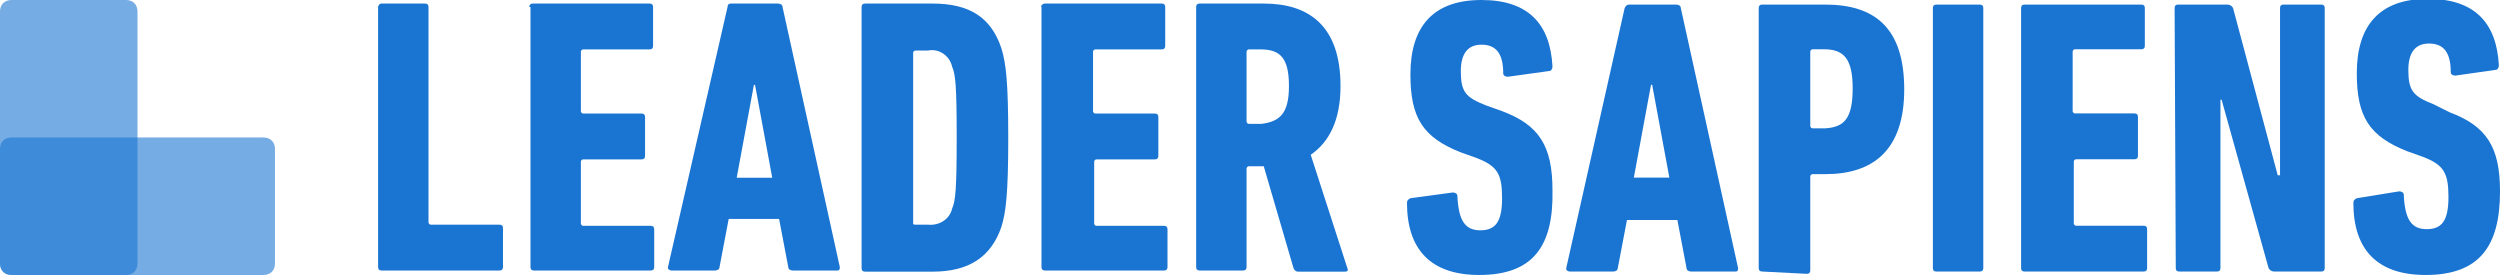 <?xml version="1.0" encoding="utf-8"?>
<!-- Generator: Adobe Illustrator 23.0.4, SVG Export Plug-In . SVG Version: 6.00 Build 0)  -->
<svg version="1.1" id="Layer_1" xmlns="http://www.w3.org/2000/svg" xmlns:xlink="http://www.w3.org/1999/xlink" x="0px" y="0px"
	 viewBox="0 0 218.2 24" style="enable-background:new 0 0 218.2 24;" xml:space="preserve">
<style type="text/css">
	.st0{fill:#1A75D2;}
	.st1{opacity:0.6;fill:#1A75D2;enable-background:new    ;}
</style>
<g>
	<g id="그룹_1" transform="translate(33 0.31)">
		<path id="패스_2316" class="st0" d="M0,0.3C0,0.2,0.1,0,0.3,0c0,0,0,0,0,0h3.8c0.2,0,0.3,0.1,0.3,0.3c0,0,0,0,0,0v18.8
			c0,0.1,0.1,0.2,0.2,0.2c0,0,0,0,0.1,0h5.9c0.2,0,0.3,0.1,0.3,0.3c0,0,0,0,0,0V23c0,0.2-0.1,0.3-0.3,0.3c0,0,0,0,0,0H0.3
			c-0.2,0-0.3-0.1-0.3-0.3c0,0,0,0,0,0V0.3z"/>
		<path id="패스_2317" class="st0" d="M13.2,0.3c0-0.2,0.1-0.3,0.3-0.3c0,0,0,0,0,0h10.2c0.2,0,0.3,0.1,0.3,0.3c0,0,0,0,0,0v3.4
			c0,0.2-0.1,0.3-0.3,0.3c0,0,0,0,0,0h-5.8c-0.1,0-0.2,0.1-0.2,0.2c0,0,0,0,0,0.1v5.1c0,0.1,0.1,0.2,0.2,0.2c0,0,0,0,0.1,0H23
			c0.2,0,0.3,0.1,0.3,0.3c0,0,0,0,0,0v3.4c0,0.2-0.1,0.3-0.3,0.3c0,0,0,0,0,0h-5.1c-0.1,0-0.2,0.1-0.2,0.2c0,0,0,0,0,0.1v5.3
			c0,0.1,0.1,0.2,0.2,0.2c0,0,0,0,0.1,0h5.8c0.2,0,0.3,0.1,0.3,0.3c0,0,0,0,0,0V23c0,0.2-0.1,0.3-0.3,0.3c0,0,0,0,0,0H13.6
			c-0.2,0-0.3-0.1-0.3-0.3c0,0,0,0,0,0V0.3z"/>
		<path id="패스_2318" class="st0" d="M30.5,0.3C30.5,0.1,30.6,0,30.8,0h4.1c0.2,0,0.4,0.1,0.4,0.3l5,22.7c0,0.1,0,0.3-0.2,0.3
			c0,0-0.1,0-0.1,0h-3.8c-0.2,0-0.4-0.1-0.4-0.3c0,0,0,0,0,0l-0.8-4.2h-4.4L29.8,23c0,0.2-0.2,0.3-0.4,0.3c0,0,0,0,0,0h-3.8
			c-0.1,0-0.3-0.1-0.3-0.2c0,0,0-0.1,0-0.1L30.5,0.3z M34.4,15.2l-1.5-8.1h-0.1l-1.5,8.1H34.4z"/>
		<path id="패스_2319" class="st0" d="M42.2,0.3c0-0.2,0.1-0.3,0.3-0.3c0,0,0,0,0,0h5.9c3.2,0,5.1,1.2,6,3.9
			c0.4,1.3,0.6,2.9,0.6,7.8s-0.2,6.5-0.6,7.8c-0.9,2.6-2.8,3.9-6,3.9h-5.9c-0.2,0-0.3-0.1-0.3-0.3c0,0,0,0,0,0L42.2,0.3z M46.9,19.3
			H48c1,0.1,1.9-0.5,2.1-1.4c0.3-0.7,0.4-1.7,0.4-6.2s-0.1-5.5-0.4-6.2C49.9,4.6,49,3.9,48,4.1h-1.1c-0.1,0-0.2,0.1-0.2,0.2
			c0,0,0,0,0,0.1v14.9C46.7,19.2,46.7,19.3,46.9,19.3C46.9,19.3,46.9,19.3,46.9,19.3L46.9,19.3z"/>
		<path id="패스_2320" class="st0" d="M57.9,0.3C57.8,0.2,58,0,58.2,0c0,0,0,0,0,0h10.2c0.2,0,0.3,0.1,0.3,0.3c0,0,0,0,0,0v3.4
			c0,0.2-0.1,0.3-0.3,0.3c0,0,0,0,0,0h-5.8c-0.1,0-0.2,0.1-0.2,0.2c0,0,0,0,0,0.1v5.1c0,0.1,0.1,0.2,0.2,0.2c0,0,0,0,0.1,0h5.1
			c0.2,0,0.3,0.1,0.3,0.3c0,0,0,0,0,0v3.4c0,0.2-0.1,0.3-0.3,0.3c0,0,0,0,0,0h-5.1c-0.1,0-0.2,0.1-0.2,0.2c0,0,0,0,0,0.1v5.3
			c0,0.1,0.1,0.2,0.2,0.2c0,0,0,0,0.1,0h5.8c0.2,0,0.3,0.1,0.3,0.3c0,0,0,0,0,0V23c0,0.2-0.1,0.3-0.3,0.3c0,0,0,0,0,0H58.2
			c-0.2,0-0.3-0.1-0.3-0.3c0,0,0,0,0,0L57.9,0.3z"/>
		<path id="패스_2321" class="st0" d="M80.3,23.4c-0.2,0-0.3-0.1-0.4-0.3l-2.6-8.9H76c-0.1,0-0.2,0.1-0.2,0.2c0,0,0,0,0,0.1V23
			c0,0.2-0.1,0.3-0.3,0.3c0,0,0,0,0,0h-3.8c-0.2,0-0.3-0.1-0.3-0.3c0,0,0,0,0,0V0.3c0-0.2,0.1-0.3,0.3-0.3c0,0,0,0,0,0h5.6
			C81.3,0,84,2,84,7.2c0,3-1,4.9-2.6,6l3.2,9.9c0.1,0.2,0,0.3-0.2,0.3L80.3,23.4z M79.5,7.2C79.5,4.7,78.7,4,77,4h-1
			c-0.1,0-0.2,0.1-0.2,0.2c0,0,0,0,0,0.1v6c0,0.1,0.1,0.2,0.2,0.2c0,0,0,0,0.1,0h1C78.7,10.3,79.5,9.6,79.5,7.2L79.5,7.2z"/>
	</g>
	<g id="그룹_2" transform="translate(122.801)">
		<path id="패스_2322" class="st0" d="M6.3,24c-4.2,0-6.3-2.2-6.3-6.3c0-0.2,0.1-0.3,0.3-0.4L4,16.8c0.2,0,0.4,0.1,0.4,0.3
			c0.1,2.2,0.7,3,2,3c1.3,0,1.9-0.7,1.9-2.8c0-2.1-0.4-2.8-2.2-3.5l-1.4-0.5c-3.3-1.3-4.4-3-4.4-6.8c0-4.2,2-6.5,6.2-6.5
			c4.1,0,6,2.1,6.2,5.8c0,0.2-0.1,0.4-0.3,0.4L8.8,6.7c-0.2,0-0.4-0.1-0.4-0.3c0-1.7-0.6-2.5-1.9-2.5c-1.2,0-1.8,0.8-1.8,2.3
			c0,1.8,0.4,2.3,2.2,3l1.4,0.5c3.2,1.2,4.4,3,4.4,6.9C12.8,21.5,11,24,6.3,24z"/>
		<path id="패스_2323" class="st0" d="M19,0.7c0.1-0.2,0.2-0.3,0.4-0.3h4.1c0.2,0,0.4,0.1,0.4,0.3l5,22.7c0,0.1,0,0.3-0.2,0.3
			c0,0-0.1,0-0.1,0h-3.8c-0.2,0-0.4-0.1-0.4-0.3c0,0,0,0,0,0l-0.8-4.2h-4.4l-0.8,4.2c0,0.2-0.2,0.3-0.4,0.3c0,0,0,0,0,0h-3.8
			c-0.1,0-0.3-0.1-0.3-0.2c0,0,0-0.1,0-0.1L19,0.7z M22.9,15.5l-1.5-8.1h-0.1l-1.5,8.1H22.9z"/>
		<path id="패스_2324" class="st0" d="M31,23.7c-0.2,0-0.3-0.1-0.3-0.3c0,0,0,0,0,0V0.7c0-0.2,0.1-0.3,0.3-0.3c0,0,0,0,0,0h5.5
			c4.3,0,6.9,2,6.9,7.4c0,5.3-2.7,7.4-6.9,7.4h-1.1c-0.1,0-0.2,0.1-0.2,0.2c0,0,0,0,0,0.1v8.1c0,0.2-0.1,0.3-0.3,0.3c0,0,0,0,0,0
			L31,23.7z M38.9,7.7c0-2.6-0.8-3.4-2.5-3.4h-1c-0.1,0-0.2,0.1-0.2,0.2c0,0,0,0,0,0.1v6.4c0,0.1,0.1,0.2,0.2,0.2c0,0,0,0,0.1,0h1
			C38.2,11.1,38.9,10.3,38.9,7.7L38.9,7.7z"/>
		<path id="패스_2325" class="st0" d="M45.9,0.7c0-0.2,0.1-0.3,0.3-0.3c0,0,0,0,0,0h3.8c0.2,0,0.3,0.1,0.3,0.3c0,0,0,0,0,0v22.7
			c0,0.2-0.1,0.3-0.3,0.3c0,0,0,0,0,0h-3.8c-0.2,0-0.3-0.1-0.3-0.3c0,0,0,0,0,0V0.7z"/>
		<path id="패스_2326" class="st0" d="M53.6,0.7c0-0.2,0.1-0.3,0.3-0.3c0,0,0,0,0,0h10.2c0.2,0,0.3,0.1,0.3,0.3c0,0,0,0,0,0V4
			c0,0.2-0.1,0.3-0.3,0.3c0,0,0,0,0,0h-5.8c-0.1,0-0.2,0.1-0.2,0.2c0,0,0,0,0,0.1v5.1c0,0.1,0.1,0.2,0.2,0.2c0,0,0,0,0.1,0h5.1
			c0.2,0,0.3,0.1,0.3,0.3c0,0,0,0,0,0v3.4c0,0.2-0.1,0.3-0.3,0.3c0,0,0,0,0,0h-5.1c-0.1,0-0.2,0.1-0.2,0.2c0,0,0,0,0,0.1v5.3
			c0,0.1,0.1,0.2,0.2,0.2c0,0,0,0,0.1,0h5.8c0.2,0,0.3,0.1,0.3,0.3c0,0,0,0,0,0v3.4c0,0.2-0.1,0.3-0.3,0.3c0,0,0,0,0,0H53.9
			c-0.2,0-0.3-0.1-0.3-0.3c0,0,0,0,0,0V0.7z"/>
		<path id="패스_2327" class="st0" d="M67,0.7c0-0.2,0.1-0.3,0.3-0.3c0,0,0,0,0,0h4.3c0.2,0,0.4,0.1,0.5,0.3L76,15.3h0.2V0.7
			c0-0.2,0.1-0.3,0.3-0.3c0,0,0,0,0,0h3.3c0.2,0,0.3,0.1,0.3,0.3c0,0,0,0,0,0v22.7c0,0.2-0.1,0.3-0.3,0.3c0,0,0,0,0,0h-4.1
			c-0.2,0-0.4-0.1-0.5-0.3L71.1,8.7H71v14.7c0,0.2-0.1,0.3-0.3,0.3c0,0,0,0,0,0h-3.3c-0.2,0-0.3-0.1-0.3-0.3c0,0,0,0,0,0L67,0.7z"/>
		<path id="패스_2328" class="st0" d="M88.9,24c-4.2,0-6.3-2.2-6.3-6.3c0-0.2,0.1-0.3,0.3-0.4l3.7-0.6c0.2,0,0.4,0.1,0.4,0.3
			c0.1,2.2,0.7,3,2,3c1.3,0,1.9-0.7,1.9-2.8c0-2.1-0.4-2.8-2.2-3.5l-1.4-0.5c-3.3-1.3-4.4-3-4.4-6.8c0-4.2,2-6.5,6.2-6.5
			c4.1,0,6,2.1,6.2,5.8c0,0.2-0.1,0.4-0.3,0.4l-3.5,0.5c-0.2,0-0.4-0.1-0.4-0.3c0-1.7-0.6-2.5-1.9-2.5c-1.2,0-1.8,0.8-1.8,2.3
			c0,1.8,0.4,2.3,2.2,3L91,9.8c3.2,1.2,4.4,3,4.4,6.9C95.4,21.5,93.6,24,88.9,24z"/>
	</g>
	<path id="사각형_5" class="st1" d="M1,0h10c0.6,0,1,0.4,1,1v22c0,0.6-0.4,1-1,1H1c-0.6,0-1-0.4-1-1V1C0,0.4,0.4,0,1,0z"/>
	<path id="사각형_6" class="st1" d="M24,13v10c0,0.6-0.4,1-1,1H1c-0.6,0-1-0.4-1-1V13c0-0.6,0.4-1,1-1h22C23.6,12,24,12.4,24,13z
		"/>
</g>
</svg>
